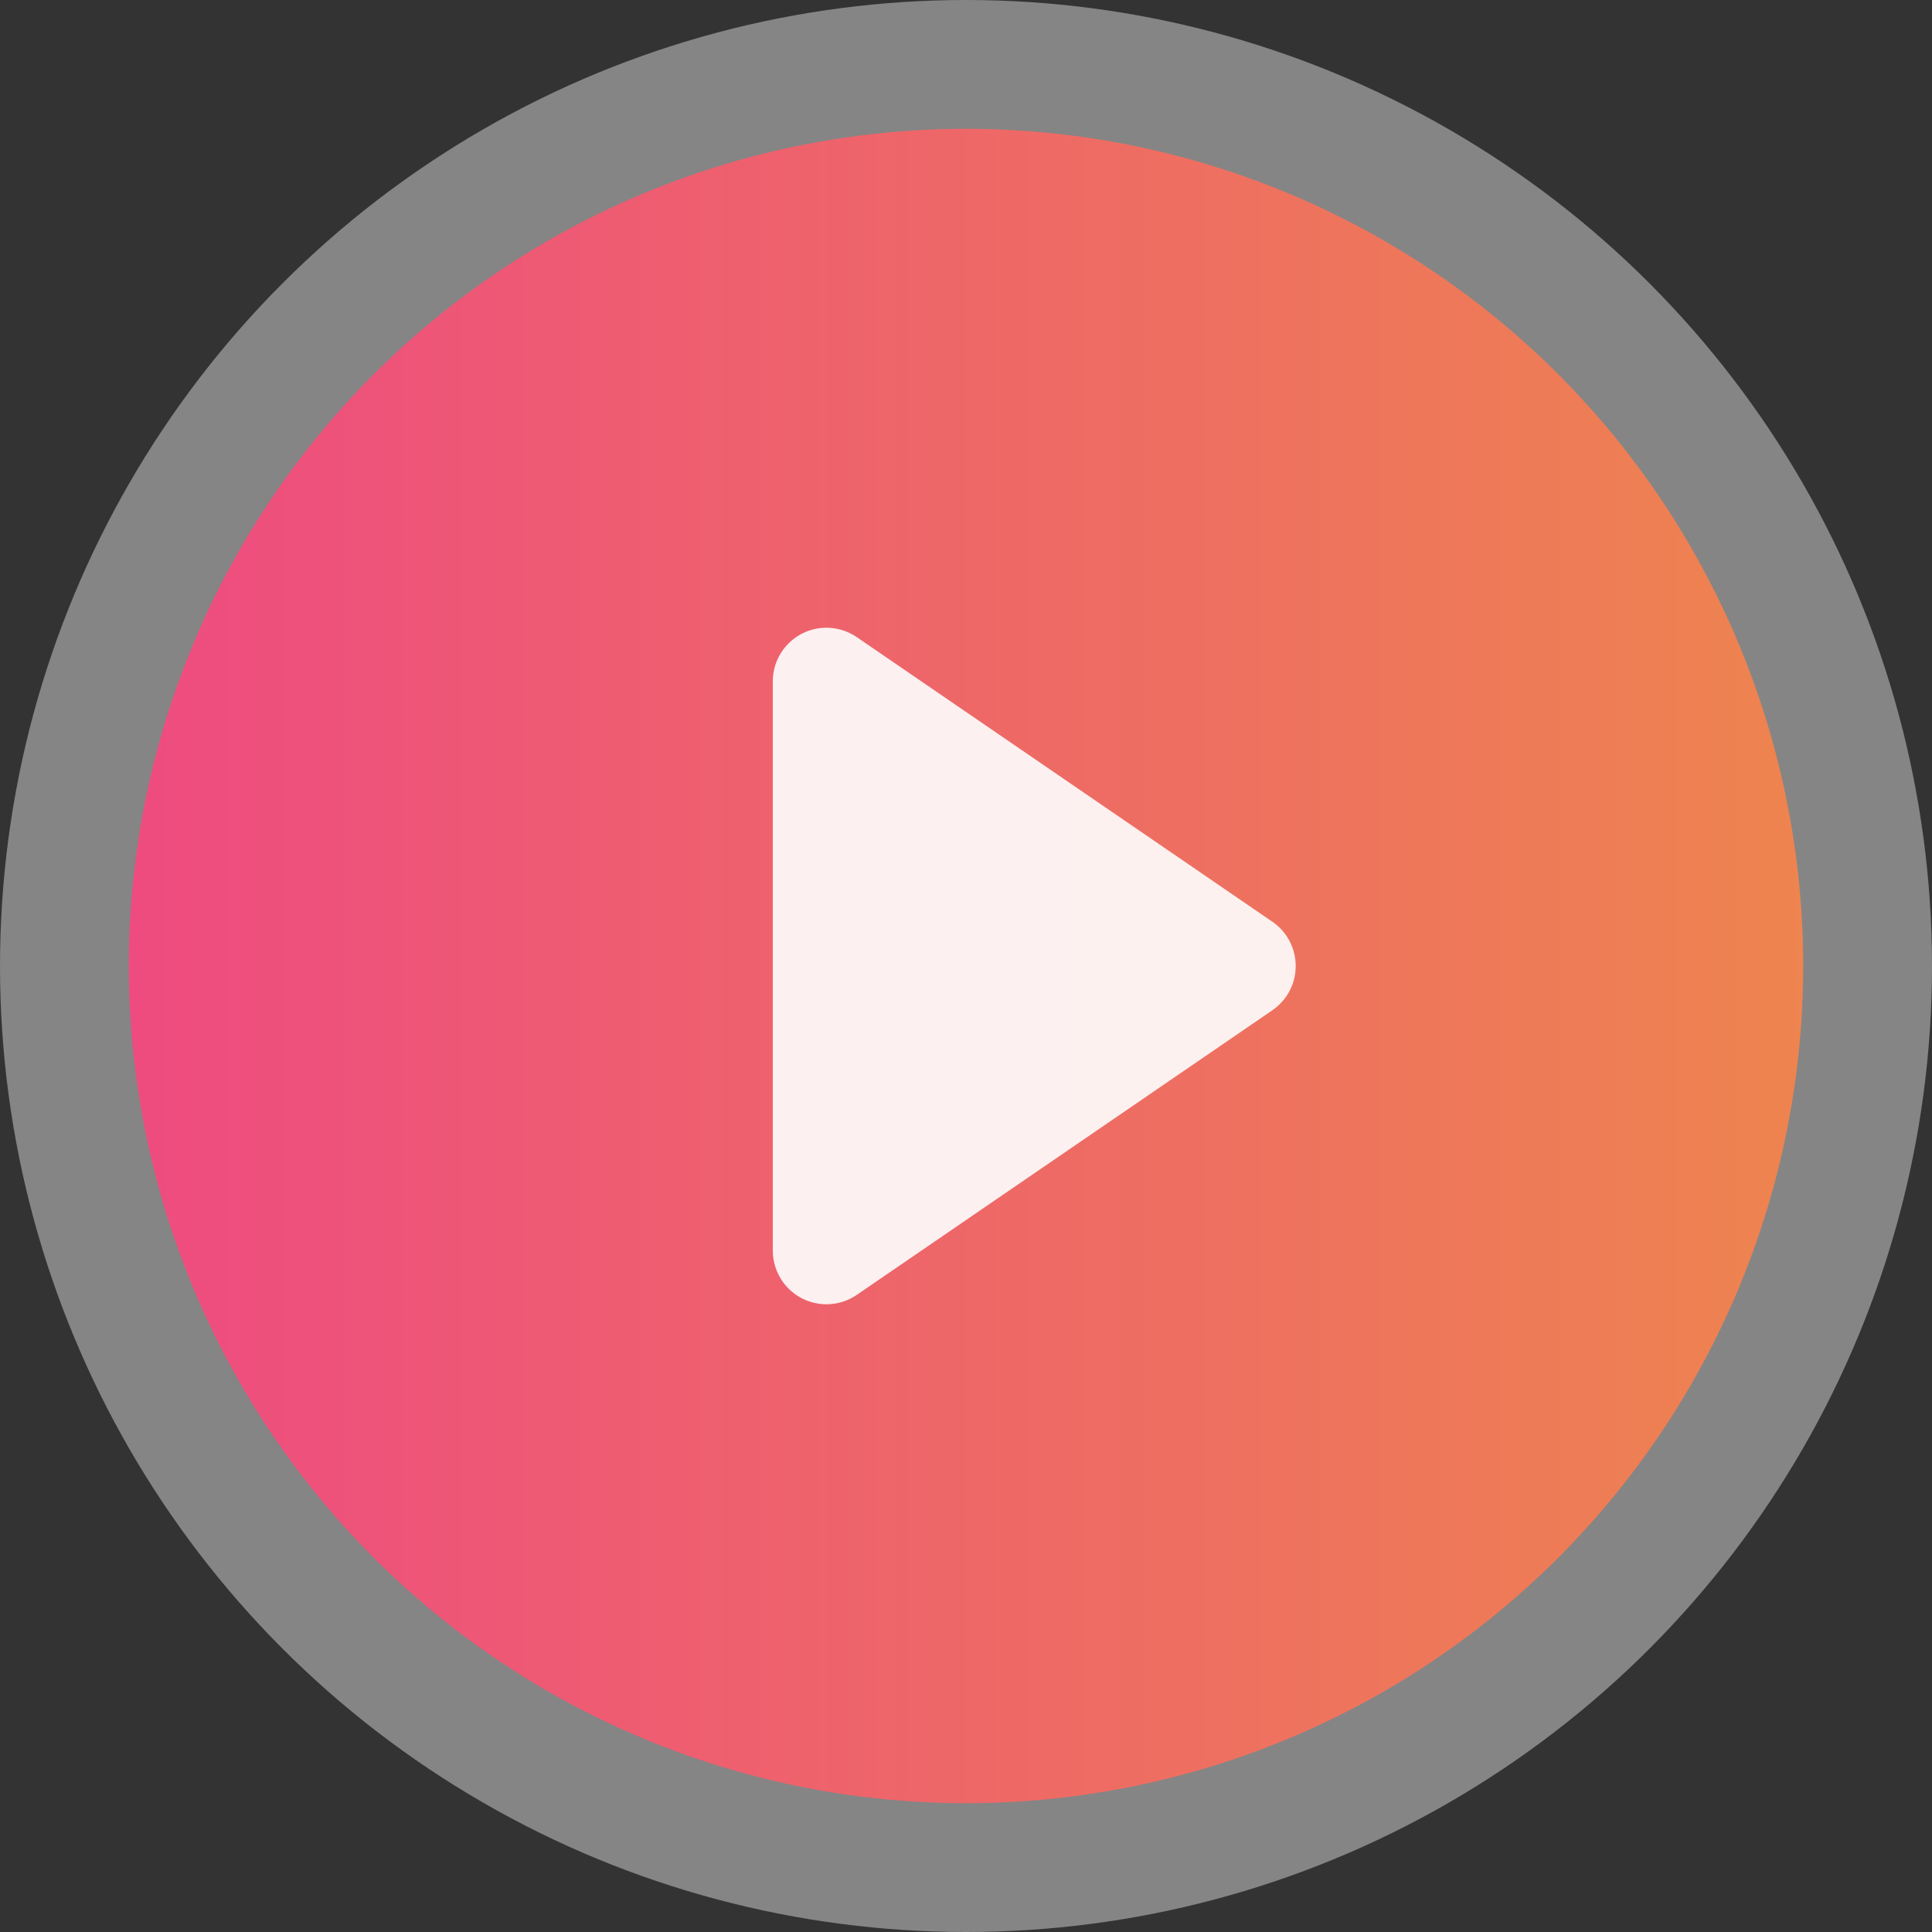 <?xml version="1.0" encoding="UTF-8"?>
<svg width="72px" height="72px" viewBox="0 0 72 72" version="1.1" xmlns="http://www.w3.org/2000/svg" xmlns:xlink="http://www.w3.org/1999/xlink">
    <rect x="0" y="0" width="72" height="72" fill="#333333" stroke="none"/>
    <title>Group</title>
    <defs>
        <linearGradient x1="100%" y1="50%" x2="0%" y2="50%" id="linearGradient-1">
            <stop stop-color="#EE844F" offset="0%"></stop>
            <stop stop-color="#EE4B80" offset="100%"></stop>
        </linearGradient>
    </defs>
    <g id="Page-1" stroke="none" stroke-width="1" fill="none" fill-rule="evenodd">
        <g id="Landing-Web" transform="translate(-647, -2659)">
            <g id="Group" transform="translate(647, 2659)">
                <circle id="Oval-Copy" fill="#FFFFFF" opacity="0.4" cx="36" cy="36" r="36"></circle>
                <circle id="Oval" fill="url(#linearGradient-1)" cx="36" cy="36" r="31.2"></circle>
                <path d="M31.93,23.744 L47.417,34.35 C48.328,34.974 48.561,36.219 47.937,37.13 C47.797,37.334 47.621,37.51 47.417,37.65 L31.93,48.256 C31.019,48.88 29.774,48.648 29.15,47.736 C28.922,47.403 28.8,47.01 28.8,46.606 L28.8,25.394 C28.8,24.289 29.695,23.394 30.8,23.394 C31.203,23.394 31.597,23.516 31.93,23.744 Z" id="Stroke-1" fill="#FFFFFF" opacity="0.9"></path>
            </g>
        </g>
    </g>
</svg>